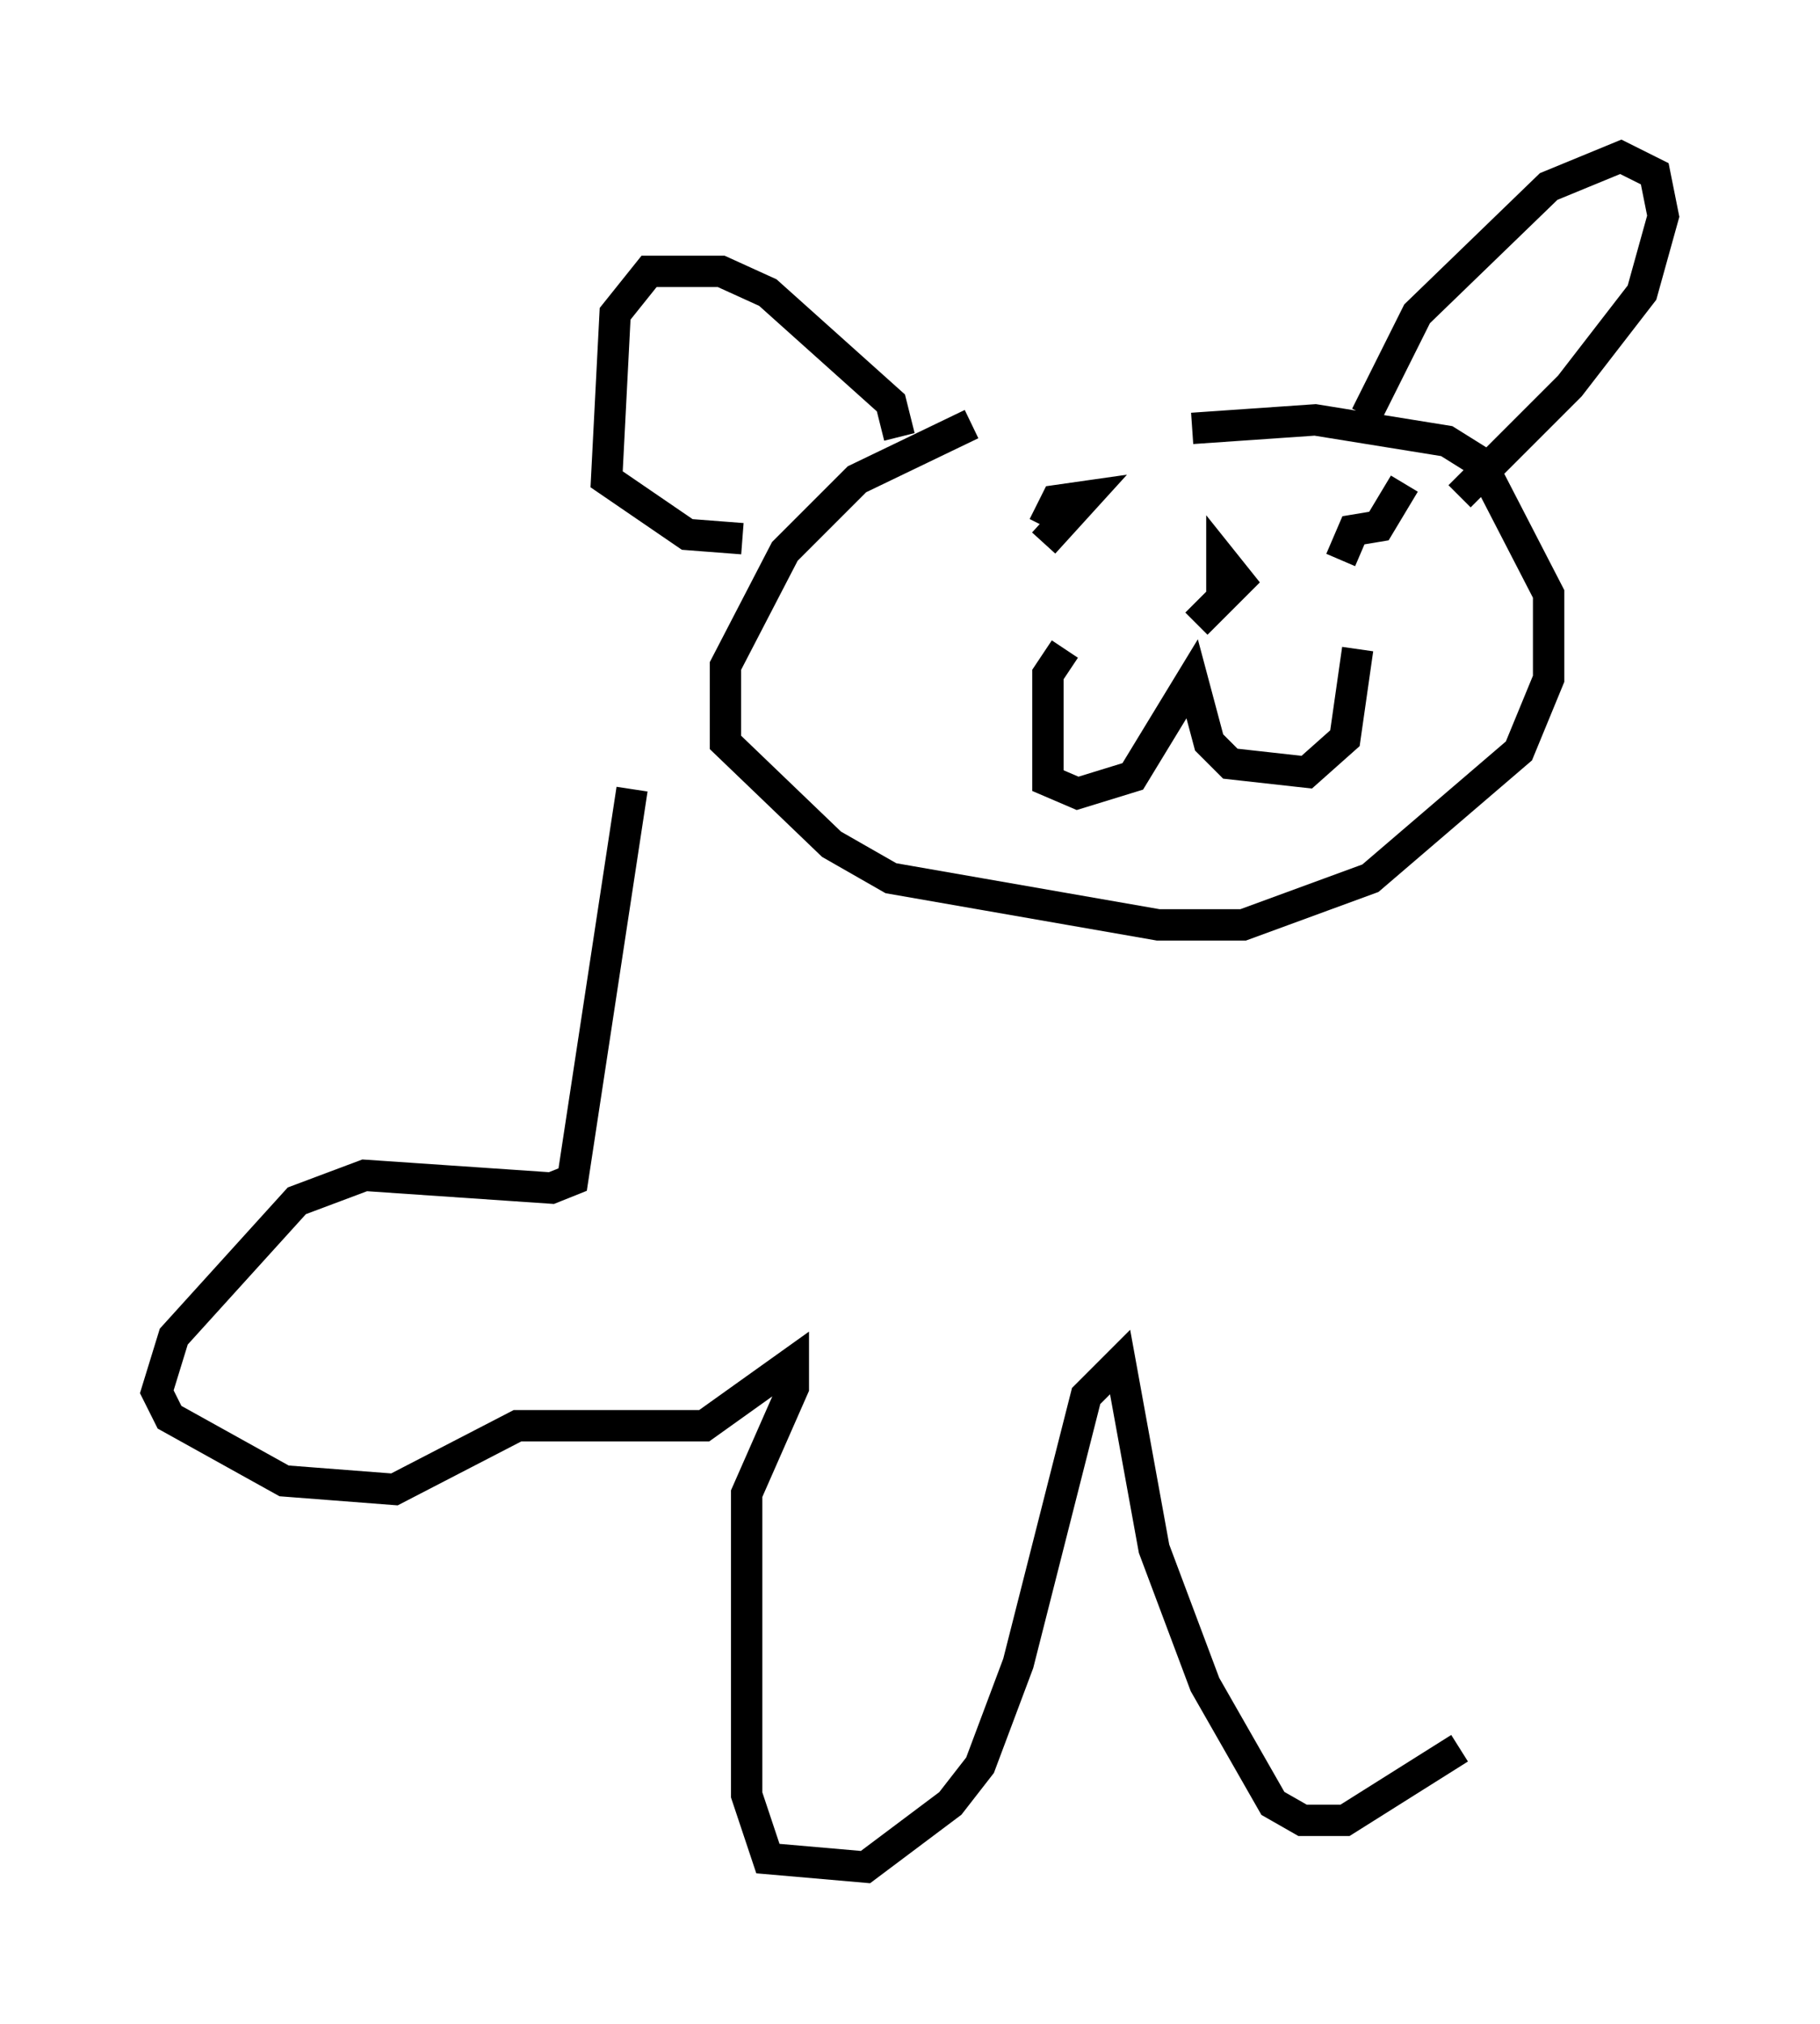 <?xml version="1.0" encoding="utf-8" ?>
<svg baseProfile="full" height="64.533" version="1.1" width="58.037" xmlns="http://www.w3.org/2000/svg" xmlns:ev="http://www.w3.org/2001/xml-events" xmlns:xlink="http://www.w3.org/1999/xlink"><defs /><rect fill="white" height="64.533" width="58.037" x="0" y="0" /><path d="M43.836, 14.878 m-0.271, -1.624 l1.624, -3.248 4.195, -4.059 l2.3, -0.947 1.083, 0.541 l0.271, 1.353 -0.677, 2.436 l-2.3, 2.977 -3.518, 3.518 m-17.862, -1.894 l-0.271, -1.083 -3.924, -3.518 l-1.488, -0.677 -2.3, 0.0 l-1.083, 1.353 -0.271, 5.277 l2.571, 1.759 1.759, 0.135 m7.307, -3.654 l-3.654, 1.759 -2.3, 2.3 l-1.894, 3.654 0.0, 2.436 l3.383, 3.248 1.894, 1.083 l8.525, 1.488 2.706, 0.0 l4.059, -1.488 4.736, -4.059 l0.947, -2.3 0.0, -2.706 l-2.165, -4.195 -1.083, -0.677 l-4.195, -0.677 -3.924, 0.271 m-4.059, 7.036 l-0.541, 0.812 0.0, 3.383 l0.947, 0.406 1.759, -0.541 l1.894, -3.112 0.541, 2.03 l0.677, 0.677 2.436, 0.271 l1.218, -1.083 0.406, -2.842 m-4.33, -1.488 l0.0, -1.353 0.541, 0.677 l-1.353, 1.353 m-4.871, -2.571 l1.353, -1.488 -0.947, 0.135 l-0.406, 0.812 m11.502, -1.353 l-0.812, 1.353 -0.812, 0.135 l-0.406, 0.947 m-22.598, 7.307 l-1.894, 12.449 -0.677, 0.271 l-5.954, -0.406 -2.165, 0.812 l-3.924, 4.33 -0.541, 1.759 l0.406, 0.812 3.654, 2.03 l3.518, 0.271 3.924, -2.03 l5.954, 0.0 2.842, -2.03 l0.0, 0.812 -1.488, 3.383 l0.0, 9.607 0.677, 2.03 l3.112, 0.271 2.706, -2.03 l0.947, -1.218 1.218, -3.248 l2.165, -8.525 1.083, -1.083 l1.083, 5.954 1.624, 4.33 l2.165, 3.789 0.947, 0.541 l1.353, 0.0 3.654, -2.3 " fill="none" stroke="black" stroke-width="1" /></svg>